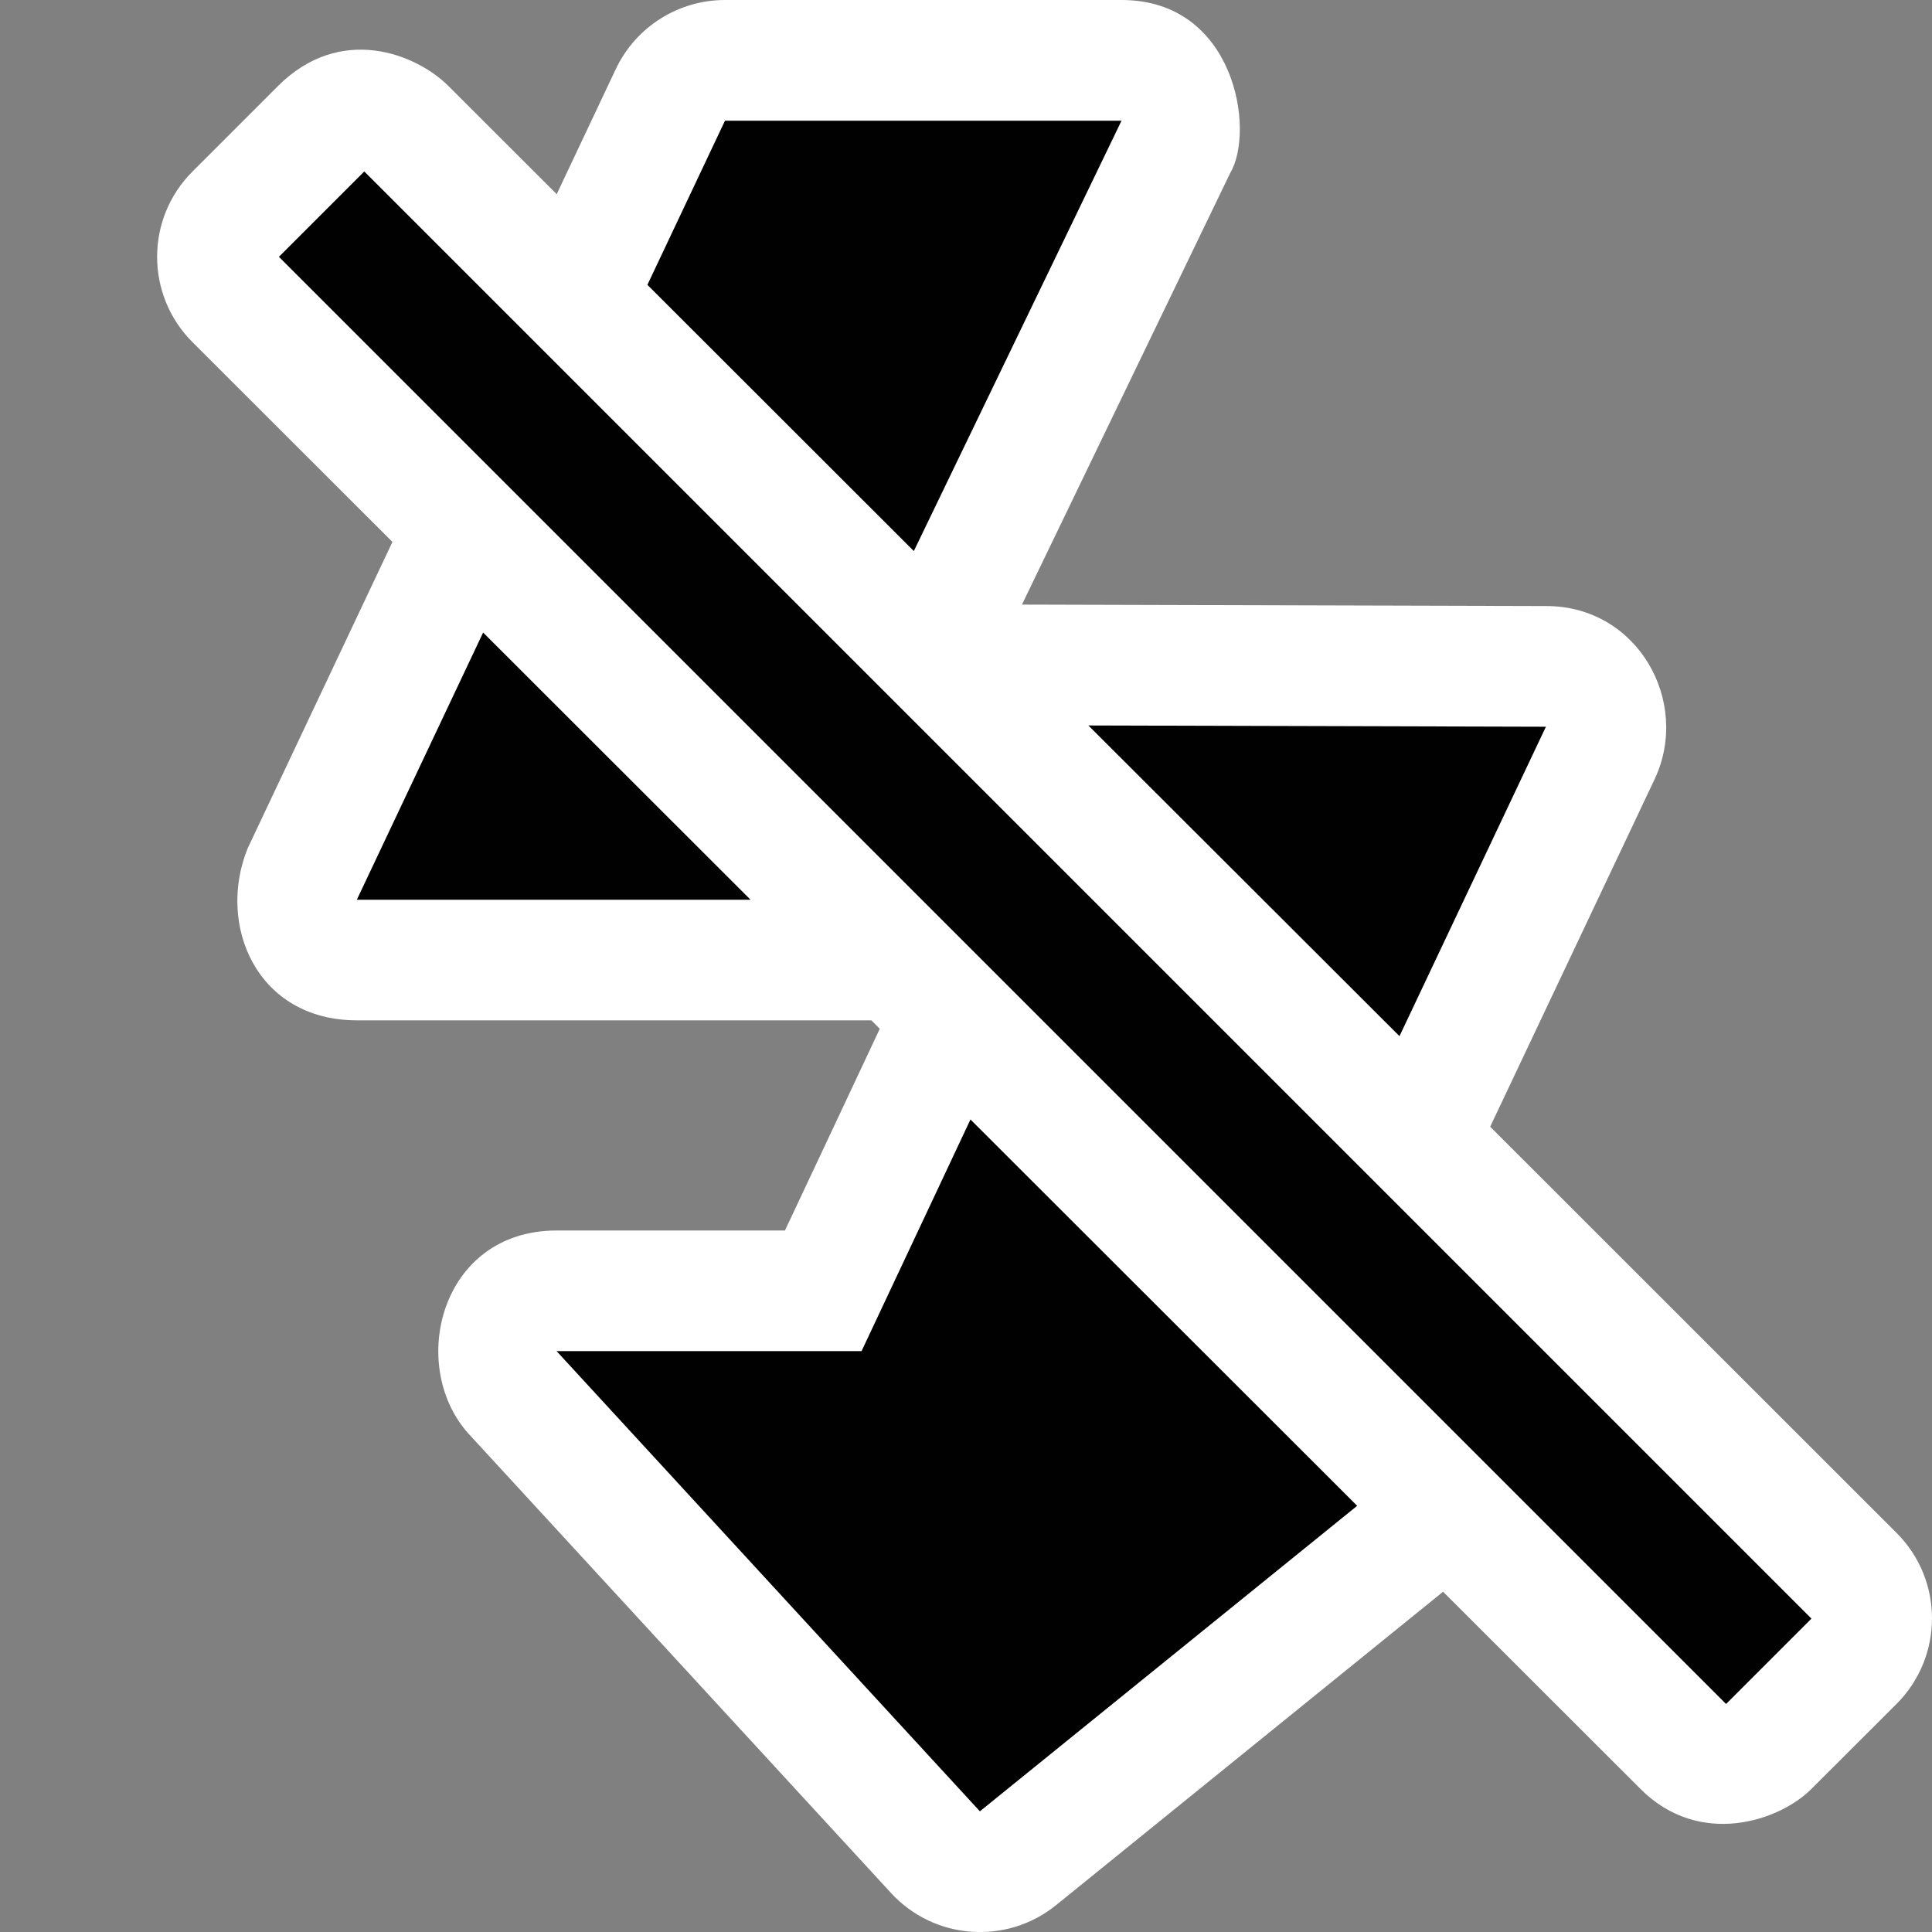 <?xml version="1.0" encoding="UTF-8" standalone="no"?>
<!DOCTYPE svg PUBLIC "-//W3C//DTD SVG 1.1 Tiny//EN" "http://www.w3.org/Graphics/SVG/1.1/DTD/svg11-tiny.dtd">
<svg xmlns="http://www.w3.org/2000/svg" xmlns:xlink="http://www.w3.org/1999/xlink" baseProfile="tiny" height="32.001" version="1.1" viewBox="0 0 32 32.001" width="32">
<rect x="0" y="0" width="32" height="32.001" fill="#808080" stroke="none"/>
<g>
<rect fill="none" height="31.973" width="32" y="0.013"/>
<path d="M31.414,25.391l-6.732-6.729c1.297-2.74,2.731-5.771,2.731-5.771c0.588-1.277-0.287-2.853-1.802-2.853   c0,0-5.278-0.015-8.684-0.024c1.407-2.917,3.449-7.148,3.449-7.148C20.793,2.164,20.459,0,18.576,0h-6.568   c-0.773,0-1.479,0.446-1.809,1.145L9.221,3.216L7.43,1.427c-0.537-0.537-1.791-1.037-2.828,0L3.188,2.841   c-0.781,0.781-0.781,2.045,0,2.826L6.5,8.976l-2.397,5.073C3.585,15.32,4.252,16.9,5.912,16.9c0,0,5.115,0,8.521,0l0.139,0.14   c-0.729,1.554-1.158,2.463-1.571,3.341c-1.423,0-3.78,0-3.78,0c-1.926,0-2.468,2.225-1.473,3.352l7.012,7.623   c0.715,0.776,1.911,0.863,2.732,0.199l6.41-5.191l3.271,3.268c0.979,0.979,2.302,0.528,2.828,0l1.414-1.412   C32.195,27.436,32.195,26.171,31.414,25.391z" fill="#FFFFFF"/>
<polygon fill="#010101" points="18.027,12.016 23.18,17.162 25.605,12.037  "/>
<polygon fill="#010101" points="18.576,1.999 12.008,1.999 10.723,4.718 15.136,9.127  "/>
<polygon fill="#010101" points="14.27,22.379 9.219,22.379 16.23,30.001 22.479,24.941 16.074,18.542  "/>
<polygon fill="#010101" points="8.002,10.477 5.91,14.903 12.432,14.903  "/>
<rect fill="#010101" height="2" transform="matrix(-0.707 -0.707 0.707 -0.707 18.564 38.742)" width="33.903" x="0.349" y="14.529"/>
</g>
</svg>
